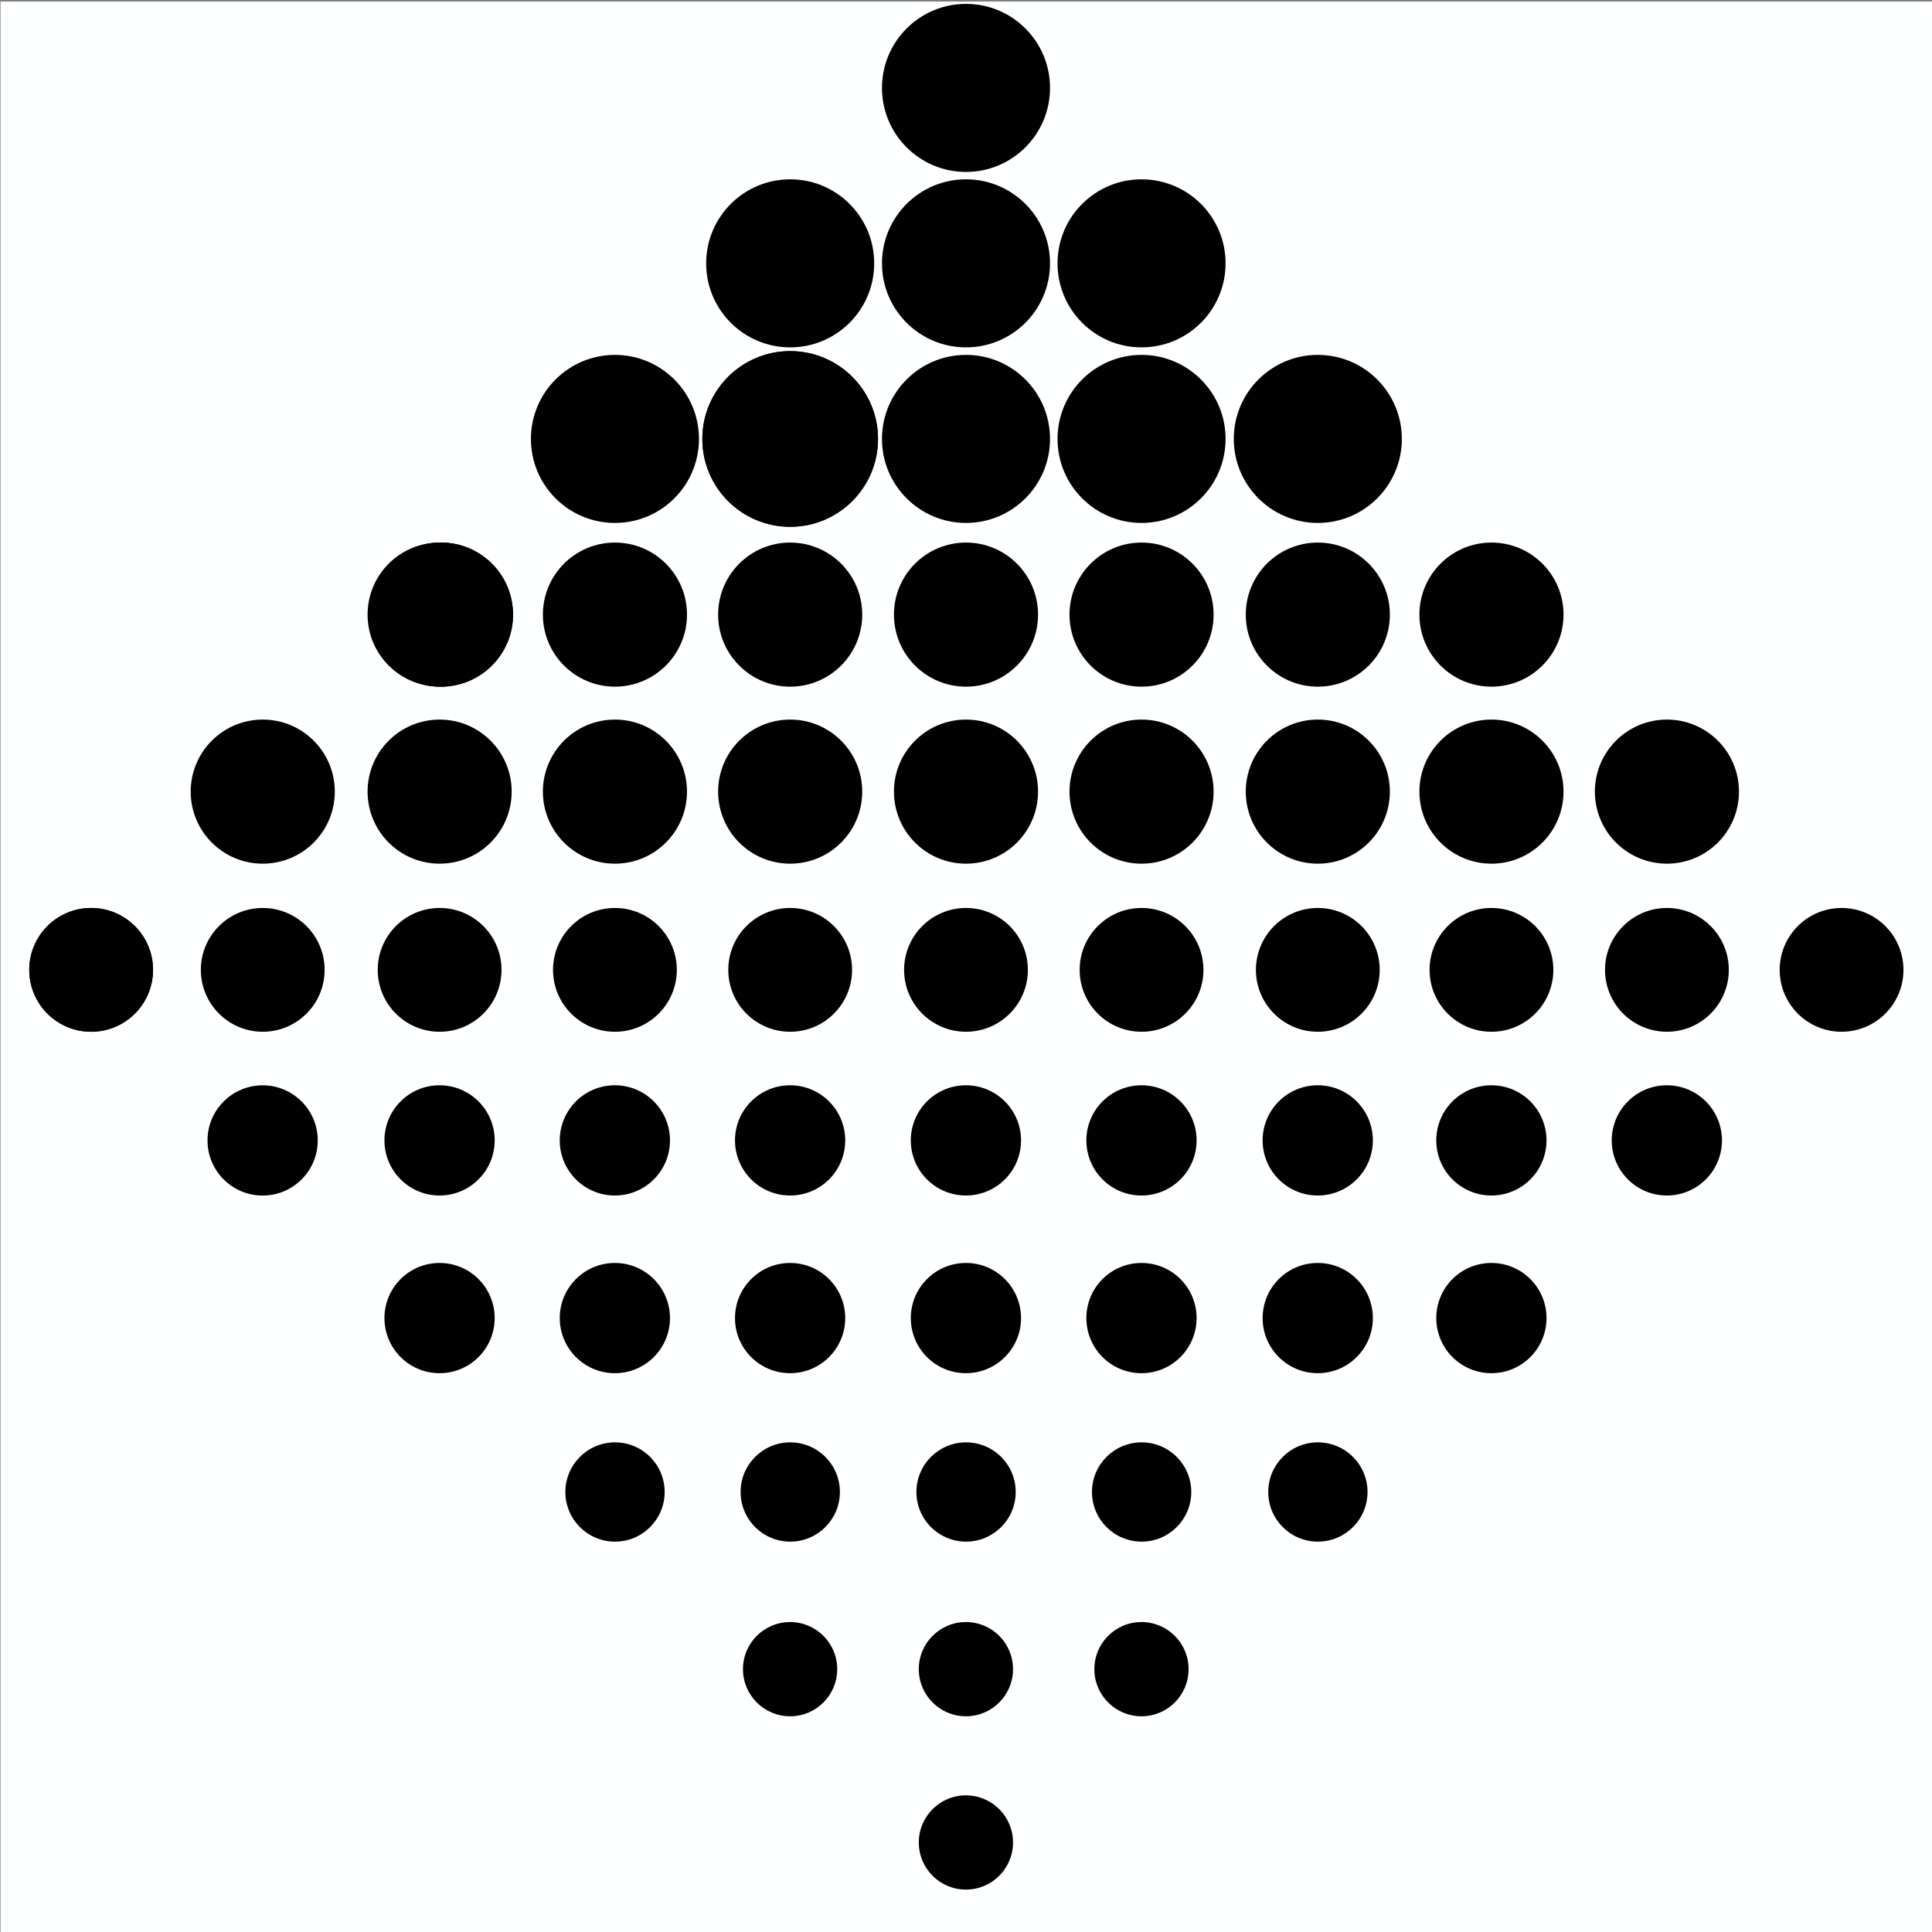 <?xml version="1.0" encoding="UTF-8" standalone="no"?>
<!-- Created with Inkscape (http://www.inkscape.org/) -->

<svg
   width="550mm"
   height="550mm"
   viewBox="0 0 550 550"
   version="1.1"
   id="svg329"
   inkscape:version="1.2.2 (b0a8486541, 2022-12-01)"
   sodipodi:docname="rasterman.svg"
   inkscape:export-filename="rasterman.png"
   inkscape:export-xdpi="5.9112725"
   inkscape:export-ydpi="5.9112725"
   xmlns:inkscape="http://www.inkscape.org/namespaces/inkscape"
   xmlns:sodipodi="http://sodipodi.sourceforge.net/DTD/sodipodi-0.dtd"
   xmlns:xlink="http://www.w3.org/1999/xlink"
   xmlns="http://www.w3.org/2000/svg"
   xmlns:svg="http://www.w3.org/2000/svg">
  <rect x="0" y="0" width="550" height="550" fill="#808080" stroke="none"/>
  <sodipodi:namedview
     id="namedview331"
     pagecolor="#505050"
     bordercolor="#eeeeee"
     borderopacity="1"
     inkscape:showpageshadow="0"
     inkscape:pageopacity="0"
     inkscape:pagecheckerboard="0"
     inkscape:deskcolor="#505050"
     inkscape:document-units="mm"
     showgrid="false"
     showguides="true"
     inkscape:zoom="0.3732674"
     inkscape:cx="175.47742"
     inkscape:cy="1419.8936"
     inkscape:window-width="1920"
     inkscape:window-height="1008"
     inkscape:window-x="0"
     inkscape:window-y="0"
     inkscape:window-maximized="1"
     inkscape:current-layer="layer2">
    <sodipodi:guide
       position="29.771,500"
       orientation="0,1"
       id="guide450"
       inkscape:locked="false"
       inkscape:label=""
       inkscape:color="rgb(0,134,229)" />
    <sodipodi:guide
       position="464.993,450"
       orientation="0,1"
       id="guide452"
       inkscape:locked="false"
       inkscape:label=""
       inkscape:color="rgb(0,134,229)" />
    <sodipodi:guide
       position="493.346,400"
       orientation="0,1"
       id="guide454"
       inkscape:locked="false"
       inkscape:label=""
       inkscape:color="rgb(0,134,229)" />
    <sodipodi:guide
       position="473.499,350"
       orientation="0,1"
       id="guide456"
       inkscape:locked="false"
       inkscape:label=""
       inkscape:color="rgb(0,134,229)" />
    <sodipodi:guide
       position="535.876,300"
       orientation="0,1"
       id="guide458"
       inkscape:locked="false"
       inkscape:label=""
       inkscape:color="rgb(0,134,229)" />
    <sodipodi:guide
       position="575.57,250"
       orientation="0,1"
       id="guide460"
       inkscape:locked="false"
       inkscape:label=""
       inkscape:color="rgb(0,134,229)" />
    <sodipodi:guide
       position="572.985,200"
       orientation="0,1"
       id="guide462"
       inkscape:locked="false"
       inkscape:label=""
       inkscape:color="rgb(0,134,229)" />
    <sodipodi:guide
       position="443.728,150"
       orientation="0,1"
       id="guide464"
       inkscape:locked="false"
       inkscape:label=""
       inkscape:color="rgb(0,134,229)" />
    <sodipodi:guide
       position="442.31,100"
       orientation="0,1"
       id="guide466"
       inkscape:locked="false"
       inkscape:label=""
       inkscape:color="rgb(0,134,229)" />
    <sodipodi:guide
       position="462.157,50"
       orientation="0,1"
       id="guide468"
       inkscape:locked="false"
       inkscape:label=""
       inkscape:color="rgb(0,134,229)" />
    <sodipodi:guide
       position="50,618.048"
       orientation="-1,0"
       id="guide594"
       inkscape:locked="false"
       inkscape:label=""
       inkscape:color="rgb(0,134,229)" />
    <sodipodi:guide
       position="100,722.955"
       orientation="-1,0"
       id="guide596"
       inkscape:locked="false"
       inkscape:label=""
       inkscape:color="rgb(0,134,229)" />
    <sodipodi:guide
       position="148.907,573.693"
       orientation="-1,0"
       id="guide598"
       inkscape:locked="false"
       inkscape:label=""
       inkscape:color="rgb(0,134,229)" />
    <sodipodi:guide
       position="200,642.148"
       orientation="-1,0"
       id="guide600"
       inkscape:locked="false"
       inkscape:label=""
       inkscape:color="rgb(0,134,229)" />
    <sodipodi:guide
       position="300,696.019"
       orientation="-1,0"
       id="guide604"
       inkscape:locked="false"
       inkscape:label=""
       inkscape:color="rgb(0,134,229)" />
    <sodipodi:guide
       position="350,769.737"
       orientation="-1,0"
       id="guide608"
       inkscape:locked="false"
       inkscape:label=""
       inkscape:color="rgb(0,134,229)" />
    <sodipodi:guide
       position="400,660.578"
       orientation="-1,0"
       id="guide610"
       inkscape:locked="false"
       inkscape:label=""
       inkscape:color="rgb(0,134,229)" />
    <sodipodi:guide
       position="450,615.212"
       orientation="-1,0"
       id="guide612"
       inkscape:locked="false"
       inkscape:label=""
       inkscape:color="rgb(0,134,229)" />
    <sodipodi:guide
       position="500,518.811"
       orientation="-1,0"
       id="guide614"
       inkscape:locked="false"
       inkscape:label=""
       inkscape:color="rgb(0,134,229)" />
    <sodipodi:guide
       position="275,542.983"
       orientation="-1,0"
       id="guide656"
       inkscape:locked="false"
       inkscape:label=""
       inkscape:color="rgb(0,134,229)" />
    <sodipodi:guide
       position="345.841,525"
       orientation="0,1"
       id="guide658"
       inkscape:locked="false"
       inkscape:label=""
       inkscape:color="rgb(0,134,229)" />
    <sodipodi:guide
       position="250,49.909"
       orientation="-1,0"
       id="guide4657"
       inkscape:locked="false"
       inkscape:label=""
       inkscape:color="rgb(0,134,229)" />
  </sodipodi:namedview>
  <defs
     id="defs326" />
  <g
     inkscape:groupmode="layer"
     id="layer2"
     inkscape:label="Background">
    <rect
       style="fill:#feffff;fill-opacity:1;stroke-width:0.1"
       id="rect373"
       width="551.107"
       height="550.828"
       x="0.156"
       y="0.445"
       inkscape:export-filename="rasterman.svg"
       inkscape:export-xdpi="5.8993974"
       inkscape:export-ydpi="5.8993974" />
  </g>
  <g
     inkscape:label="Circles"
     inkscape:groupmode="layer"
     id="layer1"
     sodipodi:insensitive="true">
    <circle
       style="fill:#000100;stroke:none;stroke-width:0.099"
       id="path712"
       cx="274.999"
       cy="25.026"
       r="23.921" />
    <circle
       style="fill:#000100;stroke:none;stroke-width:0.099"
       id="circle2190"
       cx="224.948"
       cy="74.969"
       r="23.921" />
    <circle
       style="fill:#000100;stroke:none;stroke-width:0.099"
       id="circle2190-3"
       cx="274.999"
       cy="74.969"
       r="23.921" />
    <circle
       style="fill:#000100;stroke:none;stroke-width:0.099"
       id="circle2190-6"
       cx="324.977"
       cy="74.969"
       r="23.921" />
    <circle
       style="fill:#000100;stroke:none;stroke-width:0.104"
       id="circle2190-7"
       cx="224.948"
       cy="124.976"
       r="25.006" />
    <circle
       style="fill:#000100;stroke:none;stroke-width:0.099"
       id="circle2190-3-5"
       cx="274.999"
       cy="124.949"
       r="23.921" />
    <circle
       style="fill:#000100;stroke:none;stroke-width:0.085"
       id="circle2190-3-5-2"
       cx="125.541"
       cy="174.967"
       r="20.512"
       inkscape:tile-cx="125.54123"
       inkscape:tile-cy="174.96681"
       inkscape:tile-w="41.02421"
       inkscape:tile-h="41.02421"
       inkscape:tile-x0="105.02913"
       inkscape:tile-y0="154.4547" />
    <circle
       style="fill:#000100;stroke:none;stroke-width:0.099"
       id="circle2190-6-3"
       cx="324.977"
       cy="124.949"
       r="23.921" />
    <circle
       style="fill:#000100;stroke:none;stroke-width:0.104"
       id="circle3723"
       cx="224.948"
       cy="124.949"
       r="25.006" />
    <circle
       style="fill:#000100;stroke:none;stroke-width:0.099"
       id="circle3723-5"
       cx="175.061"
       cy="124.949"
       r="23.921" />
    <circle
       style="fill:#000100;stroke:none;stroke-width:0.099"
       id="circle3723-5-6"
       cx="375.154"
       cy="124.949"
       r="23.921" />
    <use
       x="0"
       y="0"
       inkscape:tiled-clone-of="#circle2190-3-5-2"
       xlink:href="#circle2190-3-5-2"
       fill="#3e51d9"
       stroke="#3e51d9"
       id="use3871"
       inkscape:tile-cx="125.54123"
       inkscape:tile-cy="174.96681"
       inkscape:tile-w="41.02421"
       inkscape:tile-h="41.02421"
       inkscape:tile-x0="105.02913"
       inkscape:tile-y0="154.4547" />
    <use
       x="0"
       y="0"
       inkscape:tiled-clone-of="#use3871"
       xlink:href="#use3871"
       fill="#4141d6"
       stroke="#4141d6"
       id="use3997"
       transform="translate(-0.387)" />
    <use
       x="0"
       y="0"
       inkscape:tiled-clone-of="#use3871"
       xlink:href="#use3871"
       transform="translate(49.519)"
       fill="#4141d6"
       stroke="#4141d6"
       id="use3999" />
    <use
       x="0"
       y="0"
       inkscape:tiled-clone-of="#use3871"
       xlink:href="#use3871"
       transform="translate(99.407)"
       fill="#4141d6"
       stroke="#4141d6"
       id="use4001" />
    <use
       x="0"
       y="0"
       inkscape:tiled-clone-of="#use3871"
       xlink:href="#use3871"
       transform="translate(149.457)"
       fill="#4141d6"
       stroke="#4141d6"
       id="use4003" />
    <use
       x="0"
       y="0"
       inkscape:tiled-clone-of="#use3871"
       xlink:href="#use3871"
       transform="translate(199.435)"
       fill="#4141d6"
       stroke="#4141d6"
       id="use4005" />
    <use
       x="0"
       y="0"
       inkscape:tiled-clone-of="#use3871"
       xlink:href="#use3871"
       transform="translate(249.613)"
       fill="#4141d6"
       stroke="#4141d6"
       id="use4007" />
    <use
       x="0"
       y="0"
       inkscape:tiled-clone-of="#use3871"
       xlink:href="#use3871"
       transform="translate(299.048)"
       fill="#4141d6"
       stroke="#4141d6"
       id="use4009" />
    <use
       x="0"
       y="0"
       inkscape:tiled-clone-of="#circle2190-3-5-2"
       xlink:href="#circle2190-3-5-2"
       fill="#3e51d9"
       stroke="#3e51d9"
       id="use4011"
       inkscape:tile-cx="125.54123"
       inkscape:tile-cy="174.96681"
       inkscape:tile-w="41.02421"
       inkscape:tile-h="41.02421"
       inkscape:tile-x0="105.02913"
       inkscape:tile-y0="154.4547"
       transform="translate(-50.742,50.392)" />
    <use
       x="0"
       y="0"
       inkscape:tiled-clone-of="#use4011"
       xlink:href="#use4011"
       fill="#4141d6"
       stroke="#4141d6"
       id="use4168"
       transform="matrix(0.859,0,0,0.859,-38.308,82.517)"
       inkscape:tile-cx="25.947543"
       inkscape:tile-cy="276.10788"
       inkscape:tile-w="35.241242"
       inkscape:tile-h="35.241242"
       inkscape:tile-x0="8.3269227"
       inkscape:tile-y0="258.48726" />
    <use
       x="0"
       y="0"
       inkscape:tiled-clone-of="#use4011"
       xlink:href="#use4011"
       transform="translate(50.355)"
       fill="#4141d6"
       stroke="#4141d6"
       id="use4170" />
    <use
       x="0"
       y="0"
       inkscape:tiled-clone-of="#use4011"
       xlink:href="#use4011"
       transform="translate(100.261)"
       fill="#4141d6"
       stroke="#4141d6"
       id="use4172" />
    <use
       x="0"
       y="0"
       inkscape:tiled-clone-of="#use4011"
       xlink:href="#use4011"
       transform="translate(150.149)"
       fill="#4141d6"
       stroke="#4141d6"
       id="use4174" />
    <use
       x="0"
       y="0"
       inkscape:tiled-clone-of="#use4011"
       xlink:href="#use4011"
       transform="translate(200.199)"
       fill="#4141d6"
       stroke="#4141d6"
       id="use4176" />
    <use
       x="0"
       y="0"
       inkscape:tiled-clone-of="#use4011"
       xlink:href="#use4011"
       transform="translate(250.177)"
       fill="#4141d6"
       stroke="#4141d6"
       id="use4178" />
    <use
       x="0"
       y="0"
       inkscape:tiled-clone-of="#use4011"
       xlink:href="#use4011"
       transform="translate(300.355)"
       fill="#4141d6"
       stroke="#4141d6"
       id="use4180" />
    <use
       x="0"
       y="0"
       inkscape:tiled-clone-of="#use4011"
       xlink:href="#use4011"
       transform="translate(349.79)"
       fill="#4141d6"
       stroke="#4141d6"
       id="use4182" />
    <use
       x="0"
       y="0"
       inkscape:tiled-clone-of="#use4011"
       xlink:href="#use4011"
       transform="translate(399.74)"
       fill="#4141d6"
       stroke="#4141d6"
       id="use4184" />
    <use
       x="0"
       y="0"
       inkscape:tiled-clone-of="#use4168"
       xlink:href="#use4168"
       fill="#4141d6"
       stroke="#4141d6"
       id="use4516" />
    <use
       x="0"
       y="0"
       inkscape:tiled-clone-of="#use4168"
       xlink:href="#use4168"
       transform="translate(48.852)"
       fill="#4141d6"
       stroke="#4141d6"
       id="use4518" />
    <use
       x="0"
       y="0"
       inkscape:tiled-clone-of="#use4168"
       xlink:href="#use4168"
       transform="translate(99.206)"
       fill="#4141d6"
       stroke="#4141d6"
       id="use4520" />
    <use
       x="0"
       y="0"
       inkscape:tiled-clone-of="#use4168"
       xlink:href="#use4168"
       transform="translate(149.113)"
       fill="#4141d6"
       stroke="#4141d6"
       id="use4522" />
    <use
       x="0"
       y="0"
       inkscape:tiled-clone-of="#use4168"
       xlink:href="#use4168"
       transform="translate(199.001)"
       fill="#4141d6"
       stroke="#4141d6"
       id="use4524" />
    <use
       x="0"
       y="0"
       inkscape:tiled-clone-of="#use4168"
       xlink:href="#use4168"
       transform="translate(249.051)"
       fill="#4141d6"
       stroke="#4141d6"
       id="use4526" />
    <use
       x="0"
       y="0"
       inkscape:tiled-clone-of="#use4168"
       xlink:href="#use4168"
       transform="translate(299.029)"
       fill="#4141d6"
       stroke="#4141d6"
       id="use4528" />
    <use
       x="0"
       y="0"
       inkscape:tiled-clone-of="#use4168"
       xlink:href="#use4168"
       transform="translate(349.207)"
       fill="#4141d6"
       stroke="#4141d6"
       id="use4530" />
    <use
       x="0"
       y="0"
       inkscape:tiled-clone-of="#use4168"
       xlink:href="#use4168"
       transform="translate(398.642)"
       fill="#4141d6"
       stroke="#4141d6"
       id="use4532" />
    <use
       x="0"
       y="0"
       inkscape:tiled-clone-of="#use4168"
       xlink:href="#use4168"
       transform="translate(448.592)"
       fill="#4141d6"
       stroke="#4141d6"
       id="use4534" />
    <use
       x="0"
       y="0"
       inkscape:tiled-clone-of="#use4168"
       xlink:href="#use4168"
       transform="translate(498.311)"
       fill="#4141d6"
       stroke="#4141d6"
       id="use4536" />
    <use
       x="0"
       y="0"
       inkscape:tiled-clone-of="#circle2190-3-5-2"
       xlink:href="#circle2190-3-5-2"
       fill="#3e51d9"
       stroke="#3e51d9"
       id="use4603"
       inkscape:tile-cx="125.54123"
       inkscape:tile-cy="174.96681"
       inkscape:tile-w="41.02421"
       inkscape:tile-h="41.02421"
       inkscape:tile-x0="105.02913"
       inkscape:tile-y0="154.4547"
       transform="matrix(0.765,0,0,0.765,-21.275,190.81)" />
    <use
       x="0"
       y="0"
       inkscape:tiled-clone-of="#use4011"
       xlink:href="#use4011"
       transform="matrix(0.765,0,0,0.765,67.912,152.246)"
       fill="#4141d6"
       stroke="#4141d6"
       id="use4605" />
    <use
       x="0"
       y="0"
       inkscape:tiled-clone-of="#use4011"
       xlink:href="#use4011"
       transform="matrix(0.765,0,0,0.765,117.818,152.246)"
       fill="#4141d6"
       stroke="#4141d6"
       id="use4607" />
    <use
       x="0"
       y="0"
       inkscape:tiled-clone-of="#use4011"
       xlink:href="#use4011"
       transform="matrix(0.765,0,0,0.765,167.706,152.246)"
       fill="#4141d6"
       stroke="#4141d6"
       id="use4609" />
    <use
       x="0"
       y="0"
       inkscape:tiled-clone-of="#use4011"
       xlink:href="#use4011"
       transform="matrix(0.765,0,0,0.765,217.756,152.246)"
       fill="#4141d6"
       stroke="#4141d6"
       id="use4611" />
    <use
       x="0"
       y="0"
       inkscape:tiled-clone-of="#use4011"
       xlink:href="#use4011"
       transform="matrix(0.765,0,0,0.765,267.734,152.246)"
       fill="#4141d6"
       stroke="#4141d6"
       id="use4613" />
    <use
       x="0"
       y="0"
       inkscape:tiled-clone-of="#use4011"
       xlink:href="#use4011"
       transform="matrix(0.765,0,0,0.765,317.912,152.246)"
       fill="#4141d6"
       stroke="#4141d6"
       id="use4615" />
    <use
       x="0"
       y="0"
       inkscape:tiled-clone-of="#use4011"
       xlink:href="#use4011"
       transform="matrix(0.765,0,0,0.765,367.347,152.246)"
       fill="#4141d6"
       stroke="#4141d6"
       id="use4617" />
    <use
       x="0"
       y="0"
       inkscape:tiled-clone-of="#use4011"
       xlink:href="#use4011"
       transform="matrix(0.765,0,0,0.765,417.297,152.246)"
       fill="#4141d6"
       stroke="#4141d6"
       id="use4619" />
    <use
       x="0"
       y="0"
       inkscape:tiled-clone-of="#use4011"
       xlink:href="#use4011"
       transform="matrix(0.765,0,0,0.765,67.912,202.829)"
       fill="#4141d6"
       stroke="#4141d6"
       id="use4623" />
    <use
       x="0"
       y="0"
       inkscape:tiled-clone-of="#use4011"
       xlink:href="#use4011"
       transform="matrix(0.765,0,0,0.765,117.818,202.829)"
       fill="#4141d6"
       stroke="#4141d6"
       id="use4625" />
    <use
       x="0"
       y="0"
       inkscape:tiled-clone-of="#use4011"
       xlink:href="#use4011"
       transform="matrix(0.765,0,0,0.765,167.706,202.829)"
       fill="#4141d6"
       stroke="#4141d6"
       id="use4627" />
    <use
       x="0"
       y="0"
       inkscape:tiled-clone-of="#use4011"
       xlink:href="#use4011"
       transform="matrix(0.765,0,0,0.765,217.756,202.829)"
       fill="#4141d6"
       stroke="#4141d6"
       id="use4629" />
    <use
       x="0"
       y="0"
       inkscape:tiled-clone-of="#use4011"
       xlink:href="#use4011"
       transform="matrix(0.765,0,0,0.765,267.734,202.829)"
       fill="#4141d6"
       stroke="#4141d6"
       id="use4631" />
    <use
       x="0"
       y="0"
       inkscape:tiled-clone-of="#use4011"
       xlink:href="#use4011"
       transform="matrix(0.765,0,0,0.765,317.912,202.829)"
       fill="#4141d6"
       stroke="#4141d6"
       id="use4633" />
    <use
       x="0"
       y="0"
       inkscape:tiled-clone-of="#use4011"
       xlink:href="#use4011"
       transform="matrix(0.765,0,0,0.765,367.347,202.829)"
       fill="#4141d6"
       stroke="#4141d6"
       id="use4635" />
    <use
       x="0"
       y="0"
       inkscape:tiled-clone-of="#use4011"
       xlink:href="#use4011"
       transform="matrix(0.689,0,0,0.689,123.543,269.467)"
       fill="#4141d6"
       stroke="#4141d6"
       id="use4639" />
    <use
       x="0"
       y="0"
       inkscape:tiled-clone-of="#use4011"
       xlink:href="#use4011"
       transform="matrix(0.689,0,0,0.689,173.43,269.467)"
       fill="#4141d6"
       stroke="#4141d6"
       id="use4641" />
    <use
       x="0"
       y="0"
       inkscape:tiled-clone-of="#use4011"
       xlink:href="#use4011"
       transform="matrix(0.689,0,0,0.689,223.48,269.467)"
       fill="#4141d6"
       stroke="#4141d6"
       id="use4643" />
    <use
       x="0"
       y="0"
       inkscape:tiled-clone-of="#use4011"
       xlink:href="#use4011"
       transform="matrix(0.689,0,0,0.689,273.459,269.467)"
       fill="#4141d6"
       stroke="#4141d6"
       id="use4645" />
    <use
       x="0"
       y="0"
       inkscape:tiled-clone-of="#use4011"
       xlink:href="#use4011"
       transform="matrix(0.689,0,0,0.689,323.636,269.467)"
       fill="#4141d6"
       stroke="#4141d6"
       id="use4647" />
    <use
       x="0"
       y="0"
       inkscape:tiled-clone-of="#use4011"
       xlink:href="#use4011"
       transform="matrix(0.654,0,0,0.654,176.006,327.792)"
       fill="#4141d6"
       stroke="#4141d6"
       id="use4649" />
    <use
       x="0"
       y="0"
       inkscape:tiled-clone-of="#use4011"
       xlink:href="#use4011"
       transform="matrix(0.654,0,0,0.654,226.056,327.792)"
       fill="#4141d6"
       stroke="#4141d6"
       id="use4651" />
    <use
       x="0"
       y="0"
       inkscape:tiled-clone-of="#use4011"
       xlink:href="#use4011"
       transform="matrix(0.654,0,0,0.654,276.034,327.792)"
       fill="#4141d6"
       stroke="#4141d6"
       id="use4653" />
    <use
       x="0"
       y="0"
       inkscape:tiled-clone-of="#use4011"
       xlink:href="#use4011"
       transform="matrix(0.654,0,0,0.654,226.056,377.128)"
       fill="#4141d6"
       stroke="#4141d6"
       id="use4655"
       inkscape:export-filename="use4655.svg"
       inkscape:export-xdpi="5.9112725"
       inkscape:export-ydpi="5.9112725" />
  </g>
</svg>
